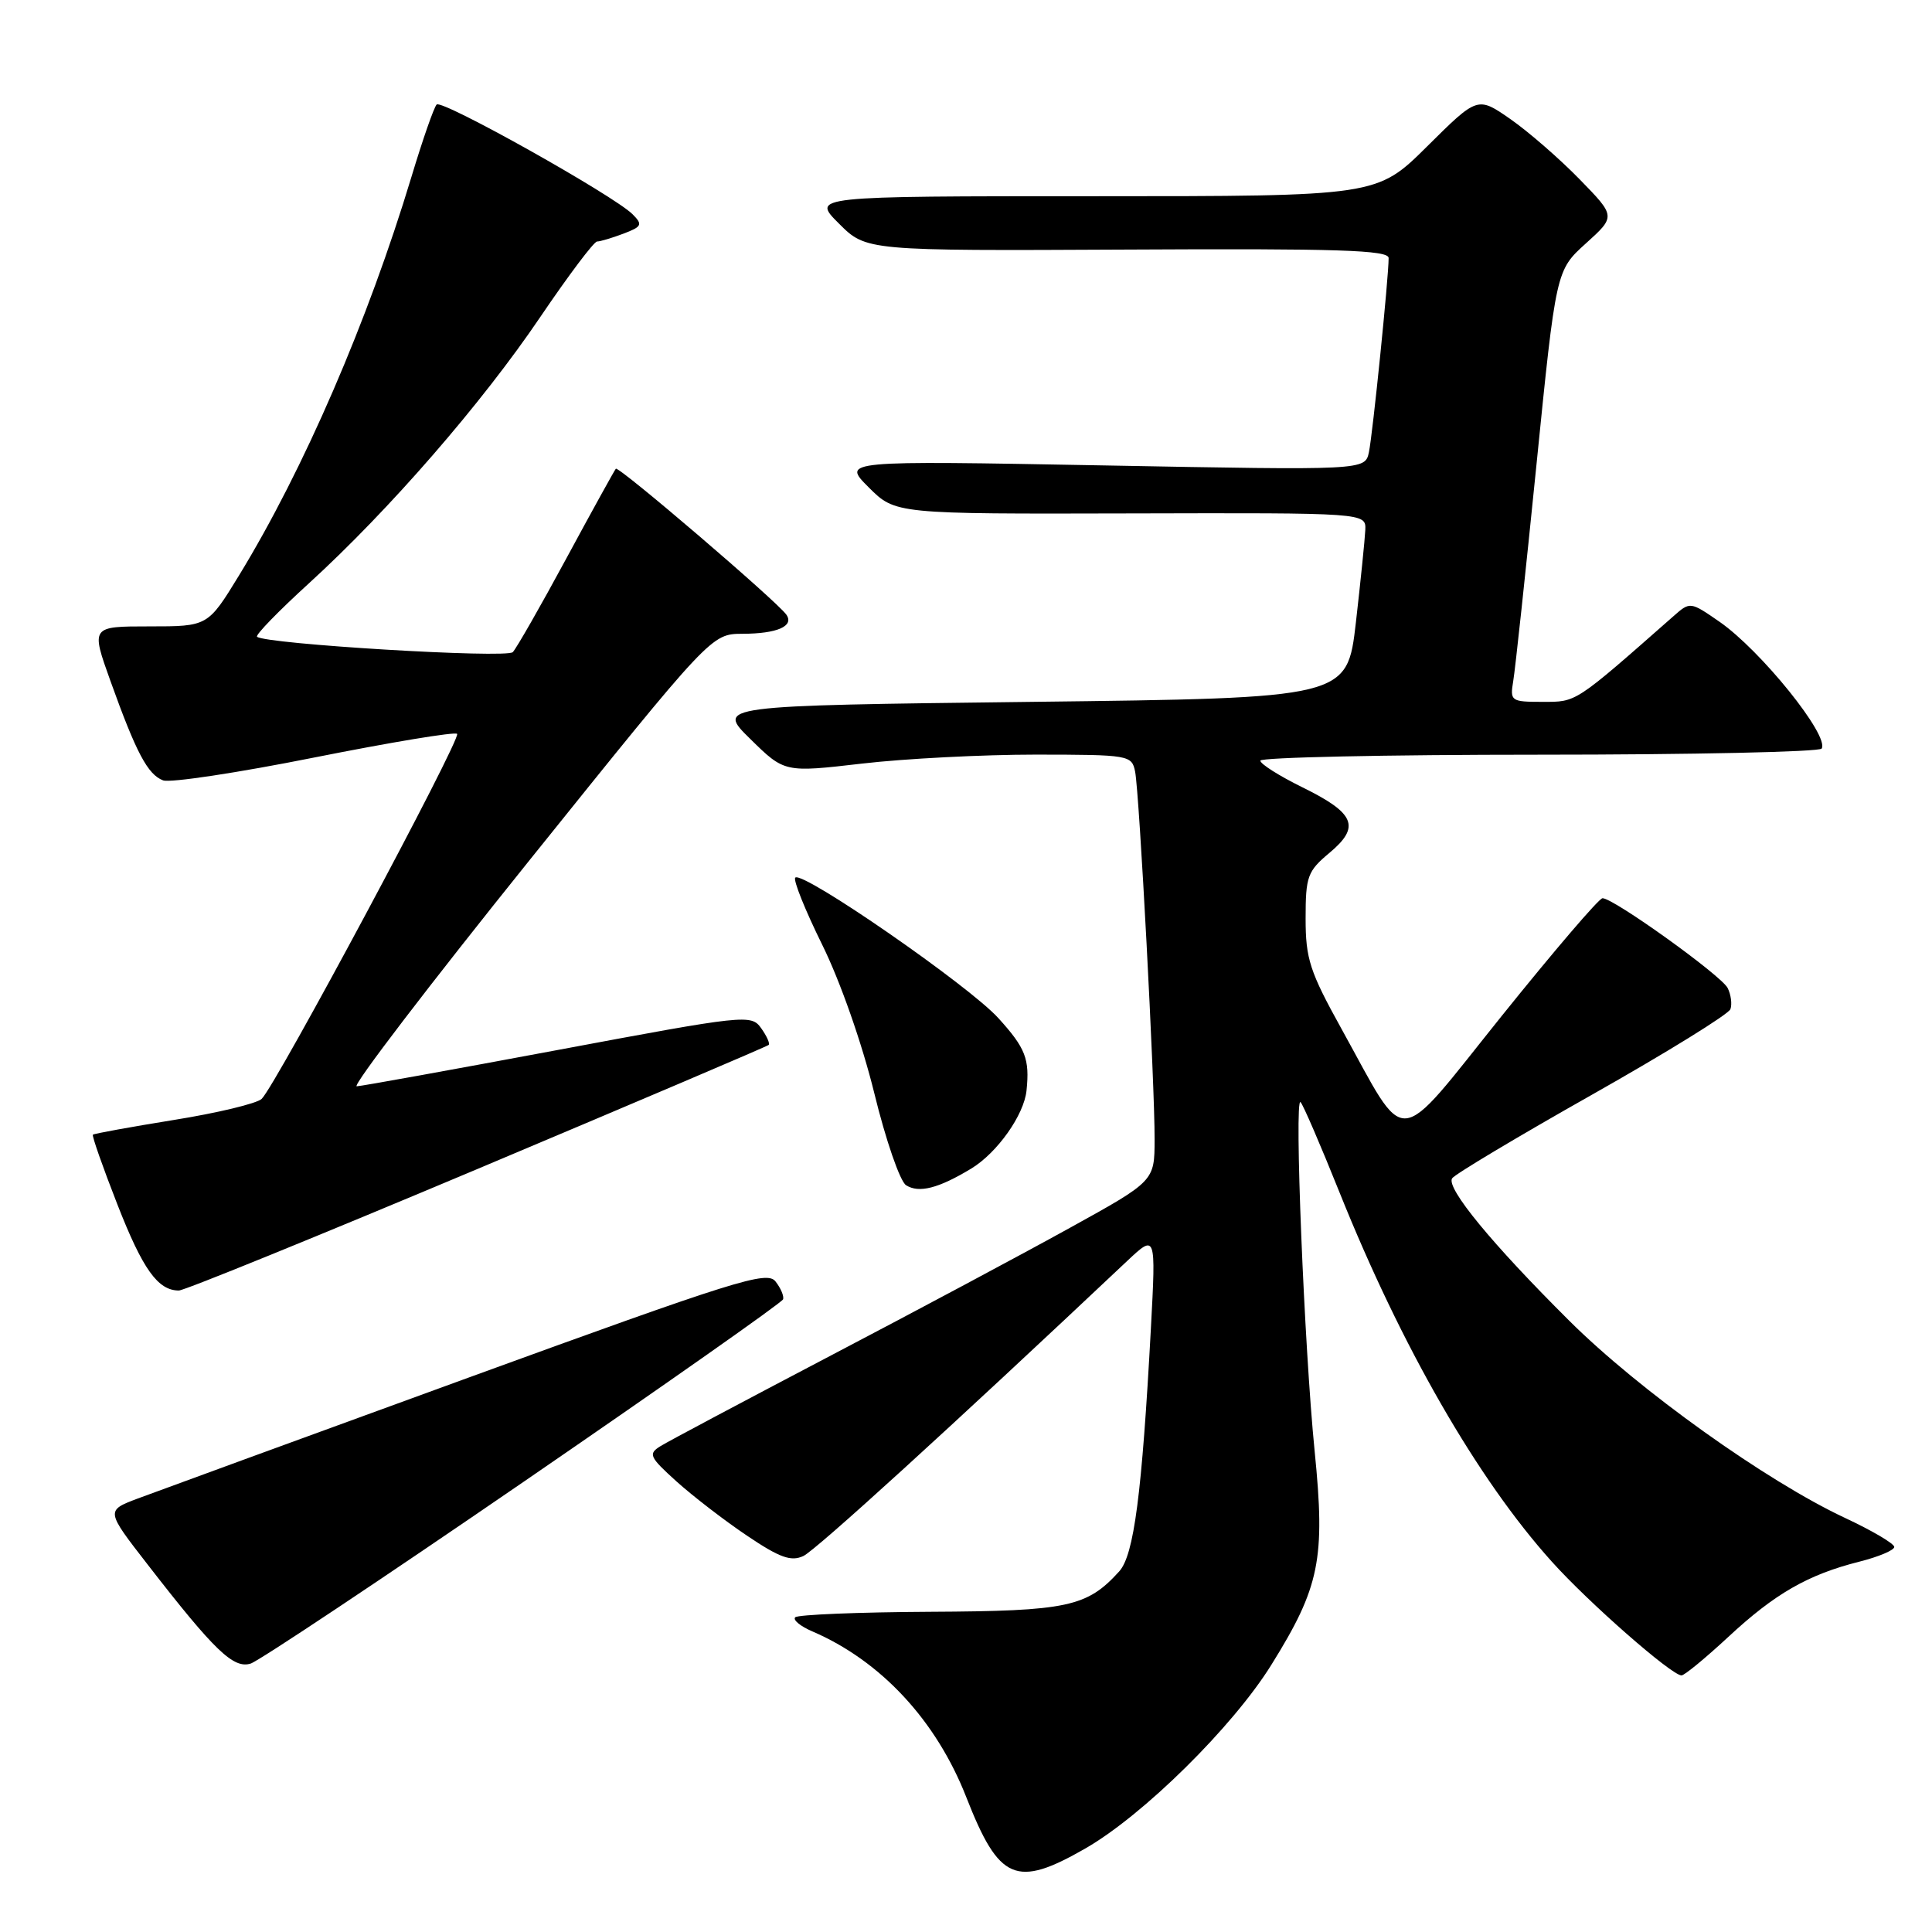 <?xml version="1.0" encoding="UTF-8" standalone="no"?>
<!DOCTYPE svg PUBLIC "-//W3C//DTD SVG 1.1//EN" "http://www.w3.org/Graphics/SVG/1.1/DTD/svg11.dtd" >
<svg xmlns="http://www.w3.org/2000/svg" xmlns:xlink="http://www.w3.org/1999/xlink" version="1.1" viewBox="0 0 256 256">
 <g >
 <path fill="currentColor"
d=" M 143.80 244.94 C 151.46 240.55 163.35 228.82 168.46 220.60 C 174.88 210.29 175.63 206.58 174.20 192.31 C 172.82 178.58 171.47 145.25 172.33 146.04 C 172.65 146.33 174.98 151.73 177.51 158.04 C 185.69 178.43 195.79 196.00 205.61 206.91 C 210.51 212.37 221.50 222.00 222.81 222.00 C 223.20 222.00 225.99 219.70 229.01 216.90 C 235.17 211.17 239.57 208.64 246.37 206.93 C 248.91 206.29 251.00 205.41 251.00 204.98 C 251.00 204.54 248.08 202.82 244.51 201.15 C 234.05 196.26 217.16 184.19 207.94 175.01 C 197.70 164.83 191.61 157.43 192.41 156.14 C 192.73 155.62 201.06 150.64 210.92 145.07 C 220.78 139.50 229.05 134.39 229.29 133.72 C 229.53 133.05 229.36 131.78 228.92 130.91 C 228.06 129.24 213.78 118.99 212.34 119.02 C 211.88 119.02 205.88 126.04 199.00 134.60 C 184.62 152.51 186.63 152.35 177.75 136.32 C 173.55 128.74 173.00 127.05 173.00 121.70 C 173.00 116.12 173.25 115.44 176.17 113.00 C 180.31 109.54 179.56 107.75 172.53 104.30 C 169.49 102.80 167.00 101.23 167.00 100.79 C 167.00 100.36 183.62 100.00 203.94 100.00 C 224.26 100.00 241.11 99.63 241.38 99.19 C 242.43 97.49 233.32 86.19 227.85 82.39 C 223.96 79.70 223.95 79.70 221.73 81.66 C 208.59 93.23 208.93 93.00 204.42 93.00 C 200.21 93.00 200.07 92.90 200.51 90.25 C 200.77 88.74 202.15 75.87 203.58 61.67 C 206.18 35.83 206.18 35.83 210.14 32.25 C 214.10 28.67 214.10 28.67 209.30 23.75 C 206.66 21.04 202.54 17.46 200.15 15.79 C 195.79 12.76 195.79 12.76 189.12 19.38 C 182.45 26.00 182.45 26.00 144.99 26.00 C 107.53 26.00 107.53 26.00 111.16 29.62 C 114.78 33.24 114.78 33.24 149.39 33.07 C 177.30 32.92 184.00 33.14 184.00 34.19 C 184.01 36.70 181.89 57.52 181.39 59.91 C 180.88 62.32 180.88 62.32 146.22 61.67 C 111.56 61.03 111.56 61.03 115.10 64.57 C 118.64 68.11 118.64 68.11 149.82 68.03 C 181.00 67.95 181.00 67.95 180.91 70.22 C 180.85 71.48 180.29 77.00 179.66 82.50 C 178.50 92.50 178.50 92.50 136.71 93.00 C 94.91 93.50 94.91 93.50 99.43 97.93 C 103.95 102.37 103.95 102.37 114.22 101.18 C 119.88 100.52 130.23 99.99 137.23 99.99 C 149.63 100.00 149.97 100.06 150.41 102.25 C 150.97 105.09 153.02 143.63 152.99 151.00 C 152.98 156.50 152.98 156.50 141.74 162.71 C 135.56 166.13 121.24 173.78 109.91 179.71 C 98.59 185.65 88.51 191.00 87.52 191.62 C 85.86 192.65 86.04 193.04 89.64 196.30 C 91.81 198.25 96.01 201.49 98.99 203.49 C 103.32 206.41 104.82 206.94 106.45 206.18 C 108.12 205.39 126.05 189.06 149.33 167.11 C 153.17 163.50 153.17 163.50 152.50 176.00 C 151.31 197.99 150.26 206.05 148.30 208.22 C 144.04 212.92 141.46 213.48 123.25 213.57 C 113.76 213.62 105.72 213.95 105.37 214.30 C 105.03 214.64 106.04 215.48 107.62 216.16 C 116.71 220.06 124.06 227.97 128.04 238.14 C 132.38 249.22 134.63 250.20 143.80 244.94 Z  M 69.36 196.36 C 88.14 183.47 103.62 172.59 103.76 172.17 C 103.91 171.76 103.46 170.69 102.76 169.80 C 101.63 168.34 97.52 169.63 62.00 182.57 C 40.27 190.49 20.59 197.69 18.26 198.56 C 14.01 200.16 14.01 200.16 19.58 207.33 C 28.44 218.76 30.94 221.15 33.22 220.43 C 34.31 220.08 50.58 209.25 69.36 196.36 Z  M 63.26 154.90 C 84.29 146.04 101.66 138.65 101.85 138.46 C 102.05 138.28 101.60 137.28 100.85 136.23 C 99.54 134.39 98.78 134.47 74.00 139.11 C 59.98 141.73 47.95 143.91 47.27 143.94 C 46.59 143.97 56.89 130.50 70.15 114.00 C 94.26 84.00 94.26 84.00 98.38 83.98 C 102.96 83.97 105.26 82.97 104.20 81.45 C 102.96 79.68 81.96 61.70 81.60 62.11 C 81.42 62.32 78.46 67.67 75.04 74.00 C 71.62 80.33 68.43 85.91 67.95 86.41 C 67.13 87.27 35.08 85.34 34.06 84.37 C 33.82 84.14 36.93 80.94 40.97 77.26 C 51.61 67.54 63.85 53.45 71.60 41.99 C 75.32 36.50 78.70 32.00 79.12 32.00 C 79.53 32.00 81.10 31.53 82.61 30.96 C 85.06 30.03 85.19 29.76 83.82 28.39 C 81.32 25.90 58.56 13.14 57.86 13.85 C 57.50 14.21 56.00 18.52 54.52 23.43 C 48.74 42.58 40.25 62.21 31.67 76.25 C 27.54 83.00 27.54 83.00 19.79 83.00 C 12.04 83.00 12.04 83.00 14.64 90.25 C 18.05 99.75 19.57 102.62 21.60 103.40 C 22.53 103.76 31.55 102.39 41.66 100.37 C 51.77 98.36 60.28 96.94 60.57 97.24 C 61.17 97.83 36.53 143.85 34.67 145.61 C 34.03 146.22 28.79 147.48 23.04 148.40 C 17.29 149.33 12.46 150.21 12.31 150.35 C 12.16 150.50 13.62 154.65 15.54 159.56 C 18.91 168.19 20.92 171.00 23.70 171.00 C 24.43 171.00 42.23 163.75 63.26 154.90 Z  M 128.70 154.84 C 132.14 152.75 135.69 147.74 136.02 144.50 C 136.45 140.33 135.90 138.89 132.31 134.93 C 128.44 130.63 106.33 115.34 105.38 116.29 C 105.07 116.59 106.68 120.59 108.94 125.17 C 111.33 130.00 114.22 138.25 115.84 144.82 C 117.36 151.05 119.26 156.55 120.06 157.05 C 121.77 158.13 124.35 157.47 128.70 154.84 Z "/>
</g>
</svg>